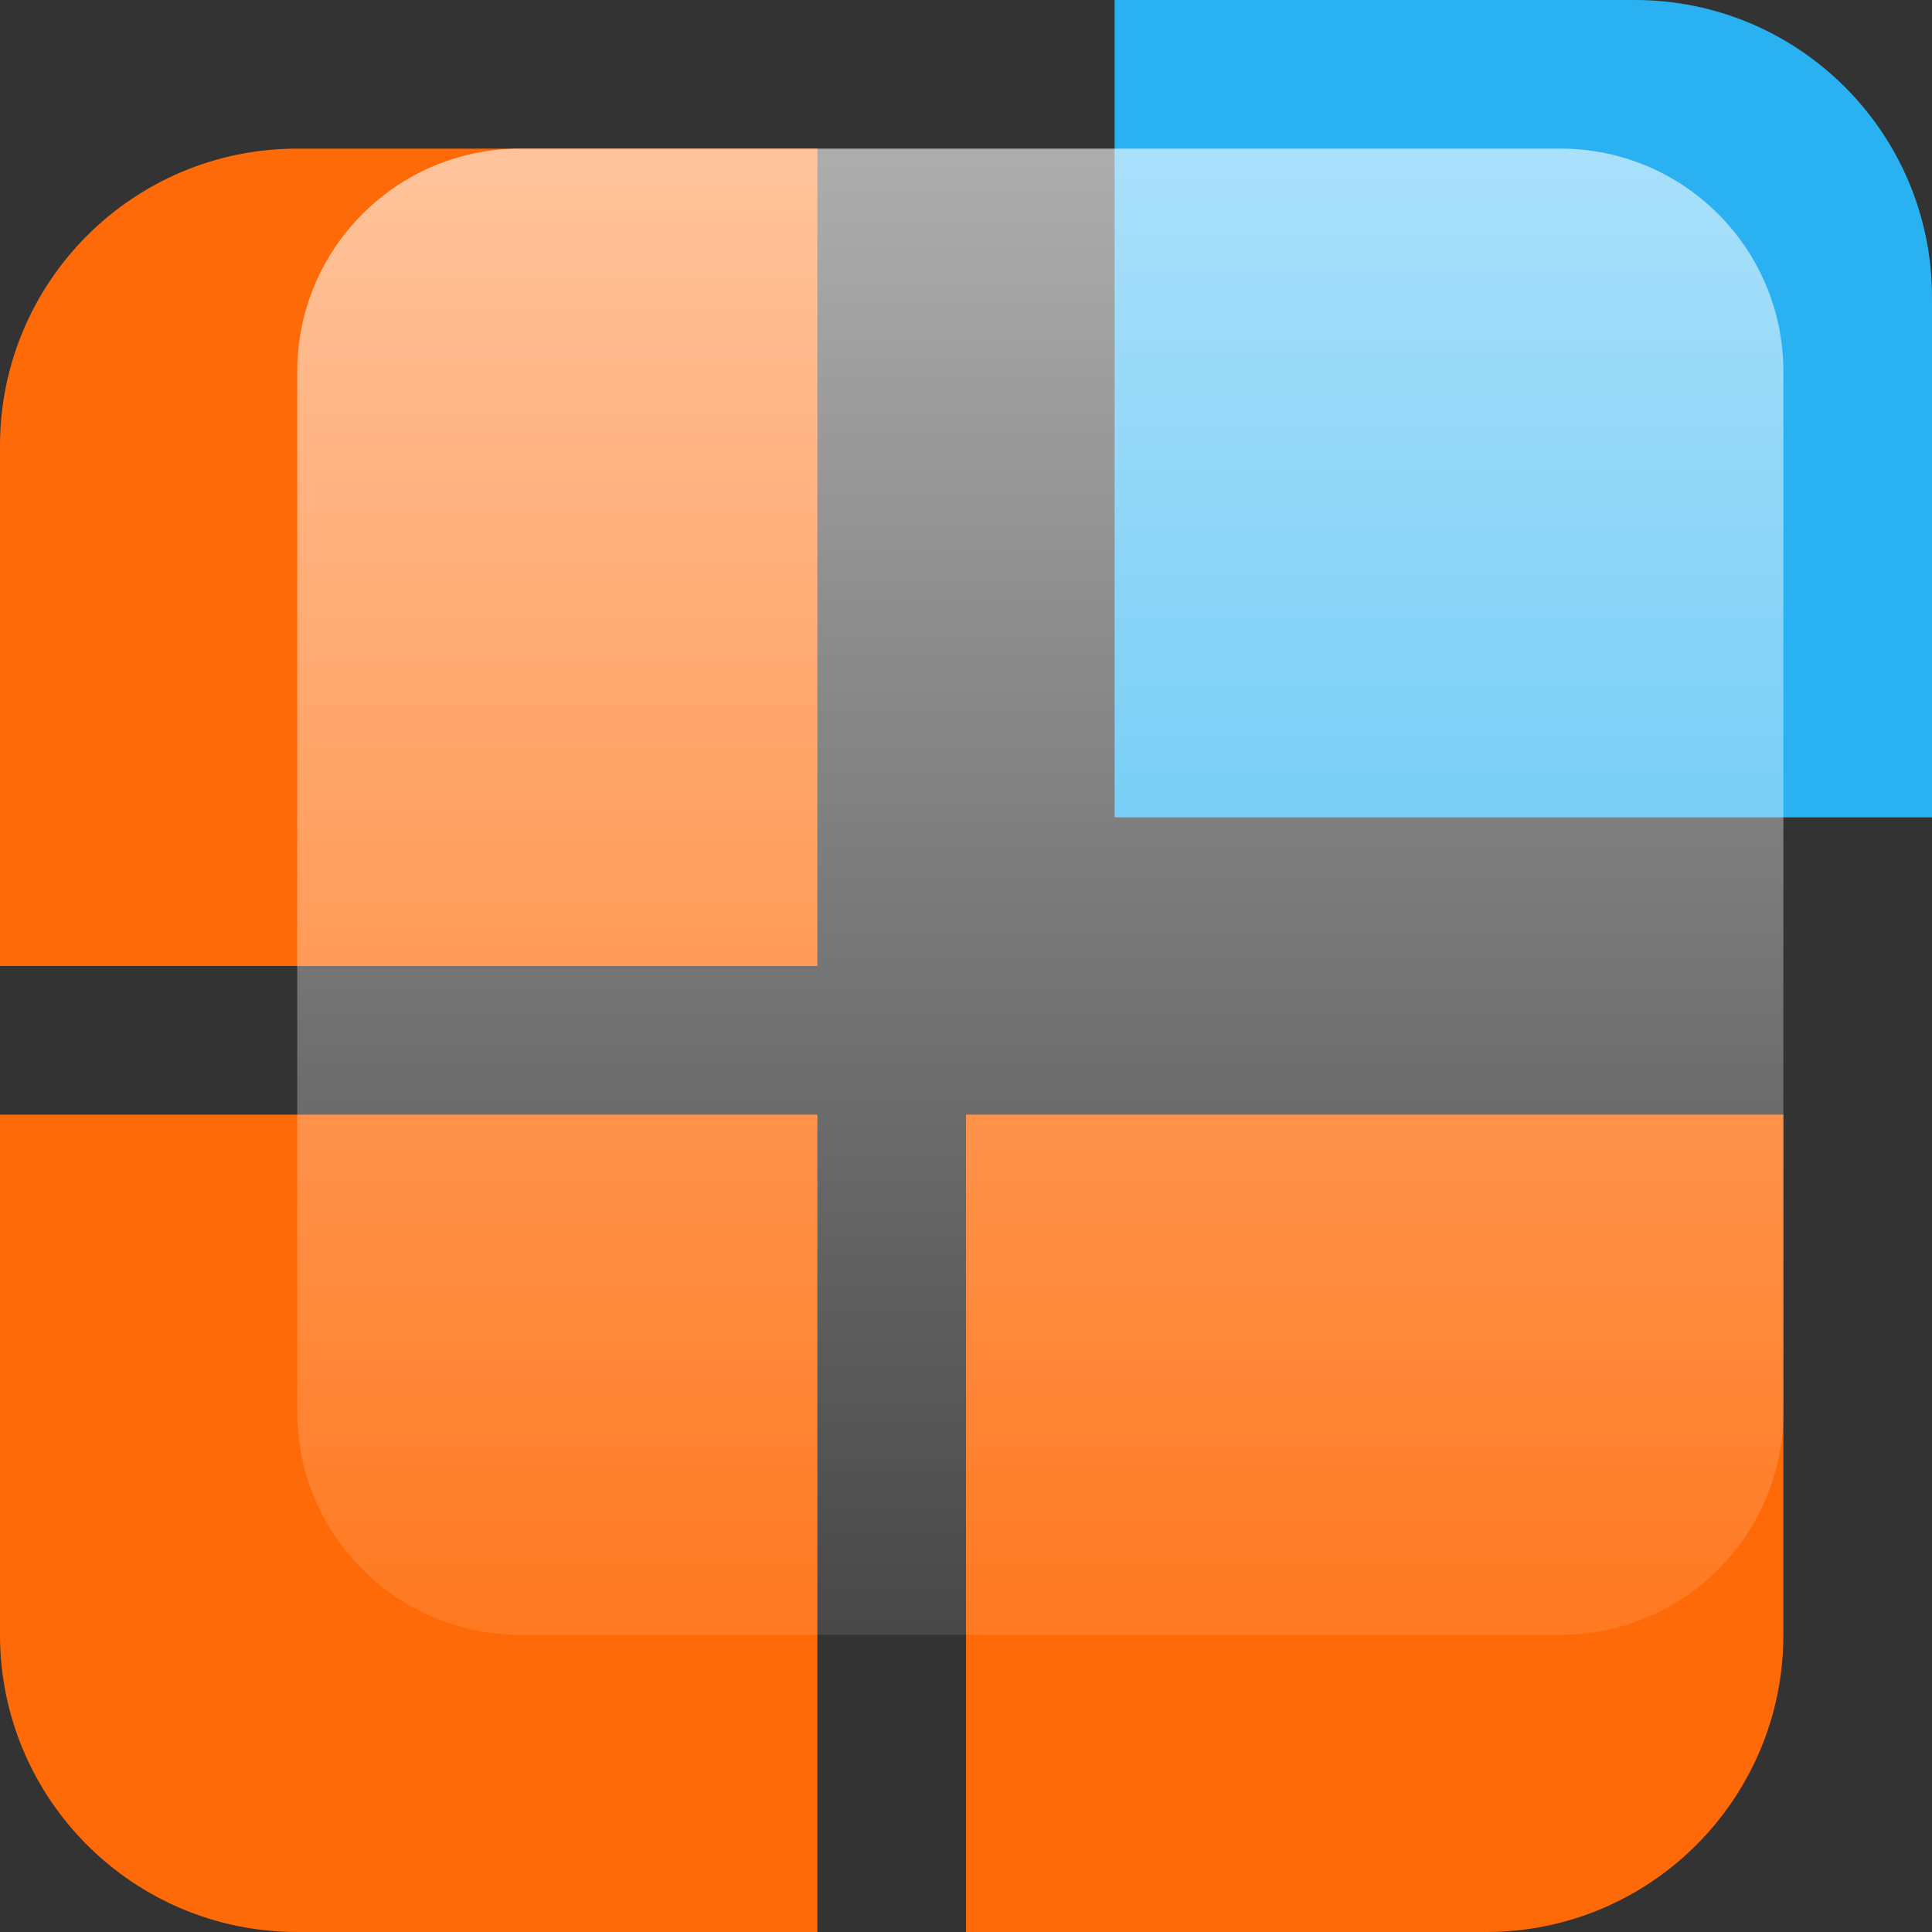 <svg width="104" height="104" viewBox="0 0 104 104" fill="none" xmlns="http://www.w3.org/2000/svg">
    <rect x="0" y="0" width="104" height="104" fill="#333333" stroke="none"/>
    <path d="M44 8H16C7.163 8 0 15.163 0 24V52H44V8Z" fill="#FF6A08"/>
    <path d="M0 60V88C0 96.837 7.163 104 16 104H44V60H0Z" fill="#FF6A08"/>
    <path d="M52 104V60H96V88C96 96.837 88.837 104 80 104H52Z" fill="#FF6A08"/>
    <path d="M60 0H88C96.837 0 104 7.163 104 16V44H60V0Z" fill="#29B1F2"/>
    <path d="M16 20C16 13.373 21.373 8 28 8H84C90.627 8 96 13.373 96 20V76C96 82.627 90.627 88 84 88H28C21.373 88 16 82.627 16 76V20Z" fill="url(#paint0_linear_3589_376)"/>
    <defs>
        <linearGradient id="paint0_linear_3589_376" x1="56" y1="8" x2="56" y2="88" gradientUnits="userSpaceOnUse">
            <stop stop-color="white" stop-opacity="0.6"/>
            <stop offset="1" stop-color="white" stop-opacity="0.1"/>
        </linearGradient>
    </defs>
</svg>
